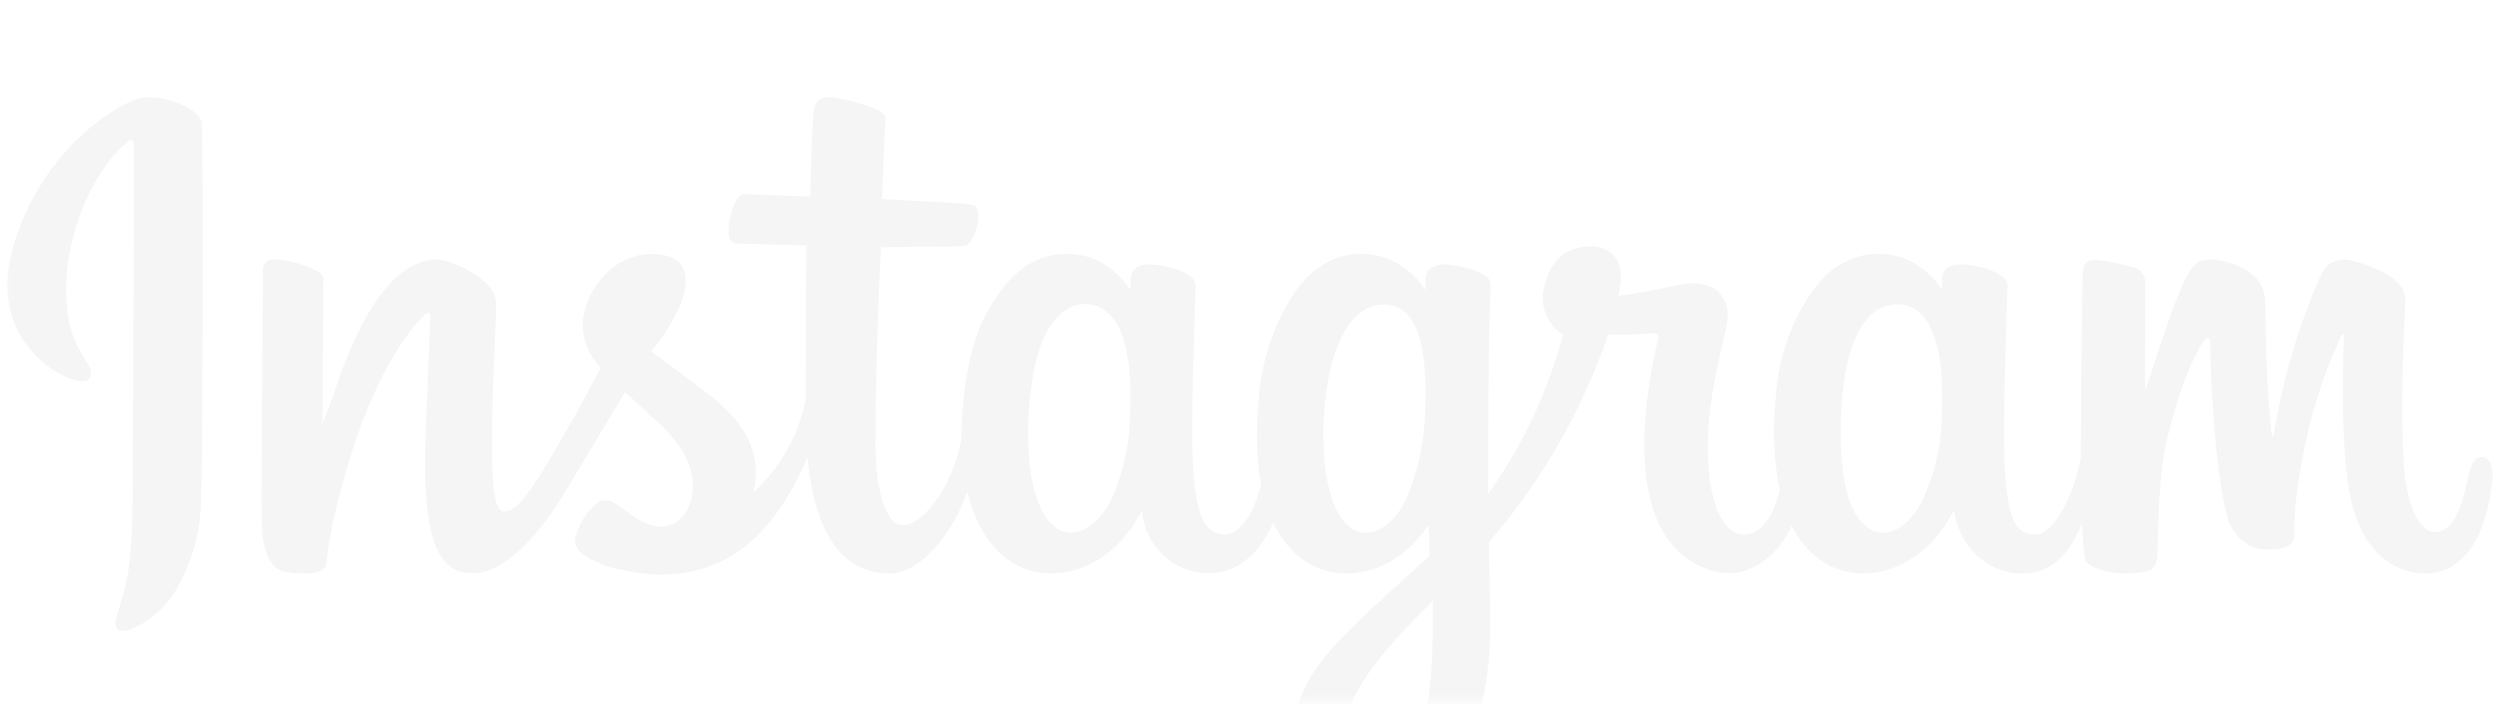 <svg width="103" height="29" viewBox="0 0 103 29" fill="none" xmlns="http://www.w3.org/2000/svg">
<mask id="mask0_1040_364" style="mask-type:luminance" maskUnits="userSpaceOnUse" x="0" y="0" width="103" height="29">
<path d="M103 0H0V29H103V0Z" fill="white"/>
</mask>
<g mask="url(#mask0_1040_364)">
<g filter="url(#filter0_d_1040_364)">
<path fill-rule="evenodd" clip-rule="evenodd" d="M5.572 0.1C3.469 0.979 1.167 3.453 0.442 6.561C-0.482 10.495 3.351 12.153 3.669 11.609C4.031 10.975 2.98 10.757 2.762 8.709C2.49 6.081 3.714 3.127 5.254 1.84C5.544 1.595 5.526 1.93 5.526 2.547L5.472 15.651C5.472 18.46 5.354 19.34 5.146 20.219C4.937 21.107 4.602 21.705 4.847 21.94C5.137 22.194 6.369 21.578 7.076 20.581C7.884 19.349 8.303 17.903 8.281 16.43C8.345 14.564 8.336 11.6 8.345 9.915C8.345 8.374 8.372 3.834 8.318 1.106C8.3 0.435 6.442 -0.263 5.572 0.109V0.1ZM80.002 13.222C79.973 14.398 79.701 15.555 79.204 16.621C78.434 18.18 76.821 18.66 76.132 16.421C75.77 15.207 75.743 13.168 76.014 11.464C76.286 9.742 77.048 8.428 78.307 8.546C79.558 8.664 80.138 10.268 80.002 13.222ZM59.022 22.267C59.004 24.686 58.623 26.807 57.808 27.432C56.639 28.302 55.089 27.641 55.406 25.874C55.687 24.315 57.038 22.72 59.031 20.762L59.022 22.267ZM58.705 13.204C58.652 14.382 58.382 15.541 57.908 16.621C57.137 18.18 55.515 18.66 54.835 16.421C54.382 14.89 54.491 12.914 54.718 11.664C55.017 10.05 55.733 8.546 57.01 8.546C58.261 8.546 58.877 9.905 58.705 13.204ZM46.552 13.186C46.529 14.376 46.261 15.548 45.764 16.63C44.966 18.17 43.38 18.66 42.683 16.421C42.184 14.817 42.356 12.615 42.565 11.437C42.873 9.67 43.652 8.428 44.858 8.537C46.108 8.664 46.706 10.259 46.552 13.186ZM102.241 14.826C101.942 14.826 101.797 15.144 101.689 15.669C101.29 17.5 100.873 17.917 100.329 17.917C99.731 17.917 99.187 17.01 99.042 15.198C98.934 13.766 98.952 11.138 99.097 8.519C99.124 7.984 98.97 7.459 97.529 6.933C96.913 6.706 96.006 6.371 95.562 7.459C94.665 9.528 94.031 11.702 93.677 13.929C93.677 13.984 93.605 13.993 93.587 13.875C93.523 13.086 93.351 11.645 93.333 8.628C93.333 8.039 93.206 7.54 92.553 7.132C92.128 6.86 90.85 6.398 90.379 6.951C89.989 7.404 89.527 8.646 89.046 10.105L88.376 12.099L88.385 7.676C88.385 7.223 88.077 7.069 87.977 7.042C87.445 6.878 86.899 6.765 86.346 6.706C85.911 6.706 85.802 6.951 85.802 7.314C85.802 7.359 85.73 11.528 85.73 14.446V14.863C85.485 16.204 84.696 18.025 83.835 18.025C82.975 18.025 82.567 17.264 82.567 13.784C82.567 11.754 82.63 10.875 82.657 9.407C82.675 8.555 82.712 7.912 82.712 7.767C82.703 7.314 81.923 7.087 81.561 6.996C81.198 6.915 80.872 6.879 80.627 6.897C80.265 6.915 80.02 7.141 80.02 7.459V7.957C79.629 7.338 79.047 6.864 78.362 6.607C77.057 6.217 75.697 6.561 74.673 7.993C73.789 9.258 73.269 10.74 73.169 12.28C73.024 13.639 73.078 15.008 73.323 16.177C73.024 17.482 72.453 18.025 71.837 18.025C70.939 18.025 70.296 16.557 70.368 14.038C70.423 12.37 70.749 11.201 71.112 9.516C71.266 8.791 71.148 8.428 70.831 8.066C70.541 7.73 69.924 7.558 69.027 7.767C68.393 7.912 67.487 8.075 66.671 8.193C66.671 8.193 66.716 8.002 66.762 7.649C66.97 5.809 64.967 5.954 64.324 6.543C63.943 6.897 63.69 7.305 63.581 8.057C63.427 9.235 64.396 9.788 64.396 9.788C63.774 12.14 62.73 14.36 61.315 16.34V15.705C61.306 12.66 61.342 10.268 61.36 9.407C61.379 8.555 61.415 7.93 61.415 7.776C61.415 7.45 61.215 7.323 60.817 7.169C60.454 7.024 60.037 6.933 59.602 6.897C59.059 6.851 58.723 7.141 58.732 7.486V7.957C58.339 7.336 57.754 6.862 57.065 6.607C55.76 6.217 54.4 6.561 53.376 7.993C52.524 9.27 52.007 10.741 51.872 12.271C51.736 13.694 51.754 14.899 51.953 15.932C51.745 16.956 51.147 18.016 50.476 18.016C49.615 18.016 49.117 17.264 49.117 13.784C49.117 11.754 49.18 10.875 49.208 9.407C49.226 8.555 49.262 7.912 49.262 7.767C49.262 7.314 48.474 7.087 48.111 6.996C47.73 6.906 47.395 6.879 47.15 6.906C46.815 6.924 46.58 7.223 46.58 7.45V7.957C46.187 7.336 45.601 6.862 44.912 6.607C43.607 6.217 42.257 6.57 41.224 7.993C40.544 8.927 40 9.96 39.719 12.253C39.643 12.866 39.607 13.483 39.61 14.101C39.339 15.742 38.151 17.636 37.182 17.636C36.611 17.636 36.067 16.539 36.067 14.192C36.067 11.065 36.266 6.616 36.294 6.19L37.762 6.163C38.378 6.163 38.931 6.172 39.746 6.126C40.154 6.108 40.544 4.64 40.127 4.459C39.937 4.377 38.586 4.305 38.043 4.296C37.59 4.287 36.339 4.196 36.339 4.196C36.339 4.196 36.457 1.242 36.484 0.934C36.502 0.662 36.167 0.535 35.967 0.453C35.52 0.273 35.055 0.14 34.581 0.055C33.892 -0.081 33.584 0.055 33.52 0.635C33.43 1.514 33.385 4.096 33.385 4.096C32.877 4.096 31.146 3.997 30.648 3.997C30.176 3.997 29.669 6.009 30.321 6.036L33.221 6.117L33.194 12.035V12.461C32.714 14.935 31.046 16.267 31.046 16.267C31.409 14.636 30.666 13.413 29.352 12.37C28.862 11.99 27.902 11.265 26.823 10.467C26.823 10.467 27.448 9.851 28.001 8.619C28.391 7.749 28.409 6.752 27.448 6.534C25.863 6.163 24.549 7.323 24.159 8.573C24.007 8.978 23.969 9.417 24.049 9.842C24.128 10.267 24.323 10.662 24.612 10.984L24.748 11.156C24.385 11.845 23.896 12.769 23.479 13.494C22.328 15.488 21.449 17.074 20.788 17.074C20.262 17.074 20.271 15.47 20.271 13.965C20.271 12.669 20.362 10.721 20.443 8.709C20.47 8.039 20.135 7.658 19.573 7.314C19.126 7.005 18.62 6.792 18.087 6.688C17.453 6.688 15.64 6.779 13.918 11.736C13.71 12.361 13.284 13.494 13.284 13.494L13.32 7.54C13.32 7.395 13.248 7.268 13.075 7.178C12.535 6.89 11.938 6.723 11.326 6.688C11 6.688 10.837 6.842 10.837 7.141L10.774 16.476C10.774 17.183 10.792 18.007 10.864 18.37C10.937 18.732 11.045 19.022 11.19 19.195C11.326 19.376 11.489 19.503 11.752 19.557C12.006 19.611 13.365 19.784 13.438 19.267C13.528 18.642 13.528 17.971 14.245 15.461C15.35 11.555 16.8 9.643 17.489 8.972C17.607 8.845 17.743 8.845 17.733 9.035L17.534 13.857C17.353 18.723 18.241 19.62 19.501 19.62C20.47 19.62 21.839 18.66 23.307 16.231L25.754 12.153L27.186 13.476C28.346 14.564 28.726 15.615 28.473 16.603C28.282 17.355 27.548 18.143 26.261 17.382C25.881 17.155 25.718 16.983 25.346 16.739C25.138 16.603 24.829 16.557 24.639 16.702C24.159 17.065 23.878 17.536 23.724 18.107C23.57 18.66 24.132 18.959 24.712 19.213C25.21 19.439 26.288 19.639 26.977 19.666C29.642 19.756 31.78 18.379 33.267 14.826C33.538 17.89 34.671 19.63 36.638 19.63C37.952 19.63 39.275 17.926 39.855 16.258C40.018 16.938 40.263 17.527 40.58 18.035C42.103 20.436 45.048 19.91 46.525 17.871C46.978 17.246 47.051 17.02 47.051 17.02C47.095 17.706 47.392 18.351 47.884 18.831C48.376 19.312 49.028 19.593 49.715 19.62C50.712 19.62 51.736 19.149 52.461 17.527C52.543 17.708 52.642 17.871 52.733 18.035C54.255 20.436 57.201 19.91 58.678 17.871L58.859 17.618L58.904 18.886L57.545 20.128C55.261 22.212 53.521 23.798 53.395 25.647C53.231 28.003 55.144 28.873 56.593 28.991C57.319 29.027 58.041 28.869 58.684 28.533C59.328 28.197 59.87 27.695 60.255 27.079C60.962 26.037 61.433 23.789 61.397 21.569L61.342 18.343C63.513 15.832 65.181 12.928 66.254 9.788C66.254 9.788 67.097 9.797 67.994 9.742C68.284 9.724 68.366 9.779 68.311 9.987C68.248 10.241 67.178 14.373 68.157 17.128C68.828 19.013 70.332 19.62 71.239 19.62C72.281 19.62 73.287 18.832 73.821 17.654L74.03 18.035C75.552 20.436 78.489 19.91 79.975 17.871C80.31 17.418 80.5 17.02 80.5 17.02C80.827 19.013 82.376 19.63 83.264 19.63C84.189 19.63 85.077 19.249 85.784 17.563C85.811 18.306 85.856 18.914 85.929 19.104C85.974 19.222 86.237 19.376 86.436 19.439C87.279 19.747 88.14 19.602 88.466 19.539C88.684 19.494 88.856 19.312 88.883 18.859C88.947 17.654 88.91 15.633 89.273 14.138C89.88 11.609 90.451 10.63 90.723 10.15C90.877 9.878 91.049 9.833 91.058 10.123C91.067 10.703 91.094 12.407 91.33 14.7C91.511 16.385 91.747 17.382 91.919 17.69C92.436 18.596 93.07 18.642 93.578 18.642C93.904 18.642 94.593 18.551 94.529 17.98C94.502 17.699 94.547 15.968 95.163 13.485C95.553 11.863 96.206 10.404 96.441 9.86C96.532 9.67 96.577 9.824 96.577 9.86C96.523 10.966 96.414 14.618 96.867 16.621C97.484 19.321 99.269 19.63 99.894 19.63C101.226 19.63 102.314 18.614 102.676 15.959C102.767 15.325 102.631 14.826 102.241 14.826Z" fill="#F5F5F5"/>
</g>
</g>
<defs>
<filter id="filter0_d_1040_364" x="-3.701" y="0.005" width="110.404" height="36.991" filterUnits="userSpaceOnUse" color-interpolation-filters="sRGB">
<feFlood flood-opacity="0" result="BackgroundImageFix"/>
<feColorMatrix in="SourceAlpha" type="matrix" values="0 0 0 0 0 0 0 0 0 0 0 0 0 0 0 0 0 0 127 0" result="hardAlpha"/>
<feOffset dy="4"/>
<feGaussianBlur stdDeviation="2"/>
<feComposite in2="hardAlpha" operator="out"/>
<feColorMatrix type="matrix" values="0 0 0 0 0 0 0 0 0 0 0 0 0 0 0 0 0 0 0.25 0"/>
<feBlend mode="normal" in2="BackgroundImageFix" result="effect1_dropShadow_1040_364"/>
<feBlend mode="normal" in="SourceGraphic" in2="effect1_dropShadow_1040_364" result="shape"/>
</filter>
</defs>
</svg>
